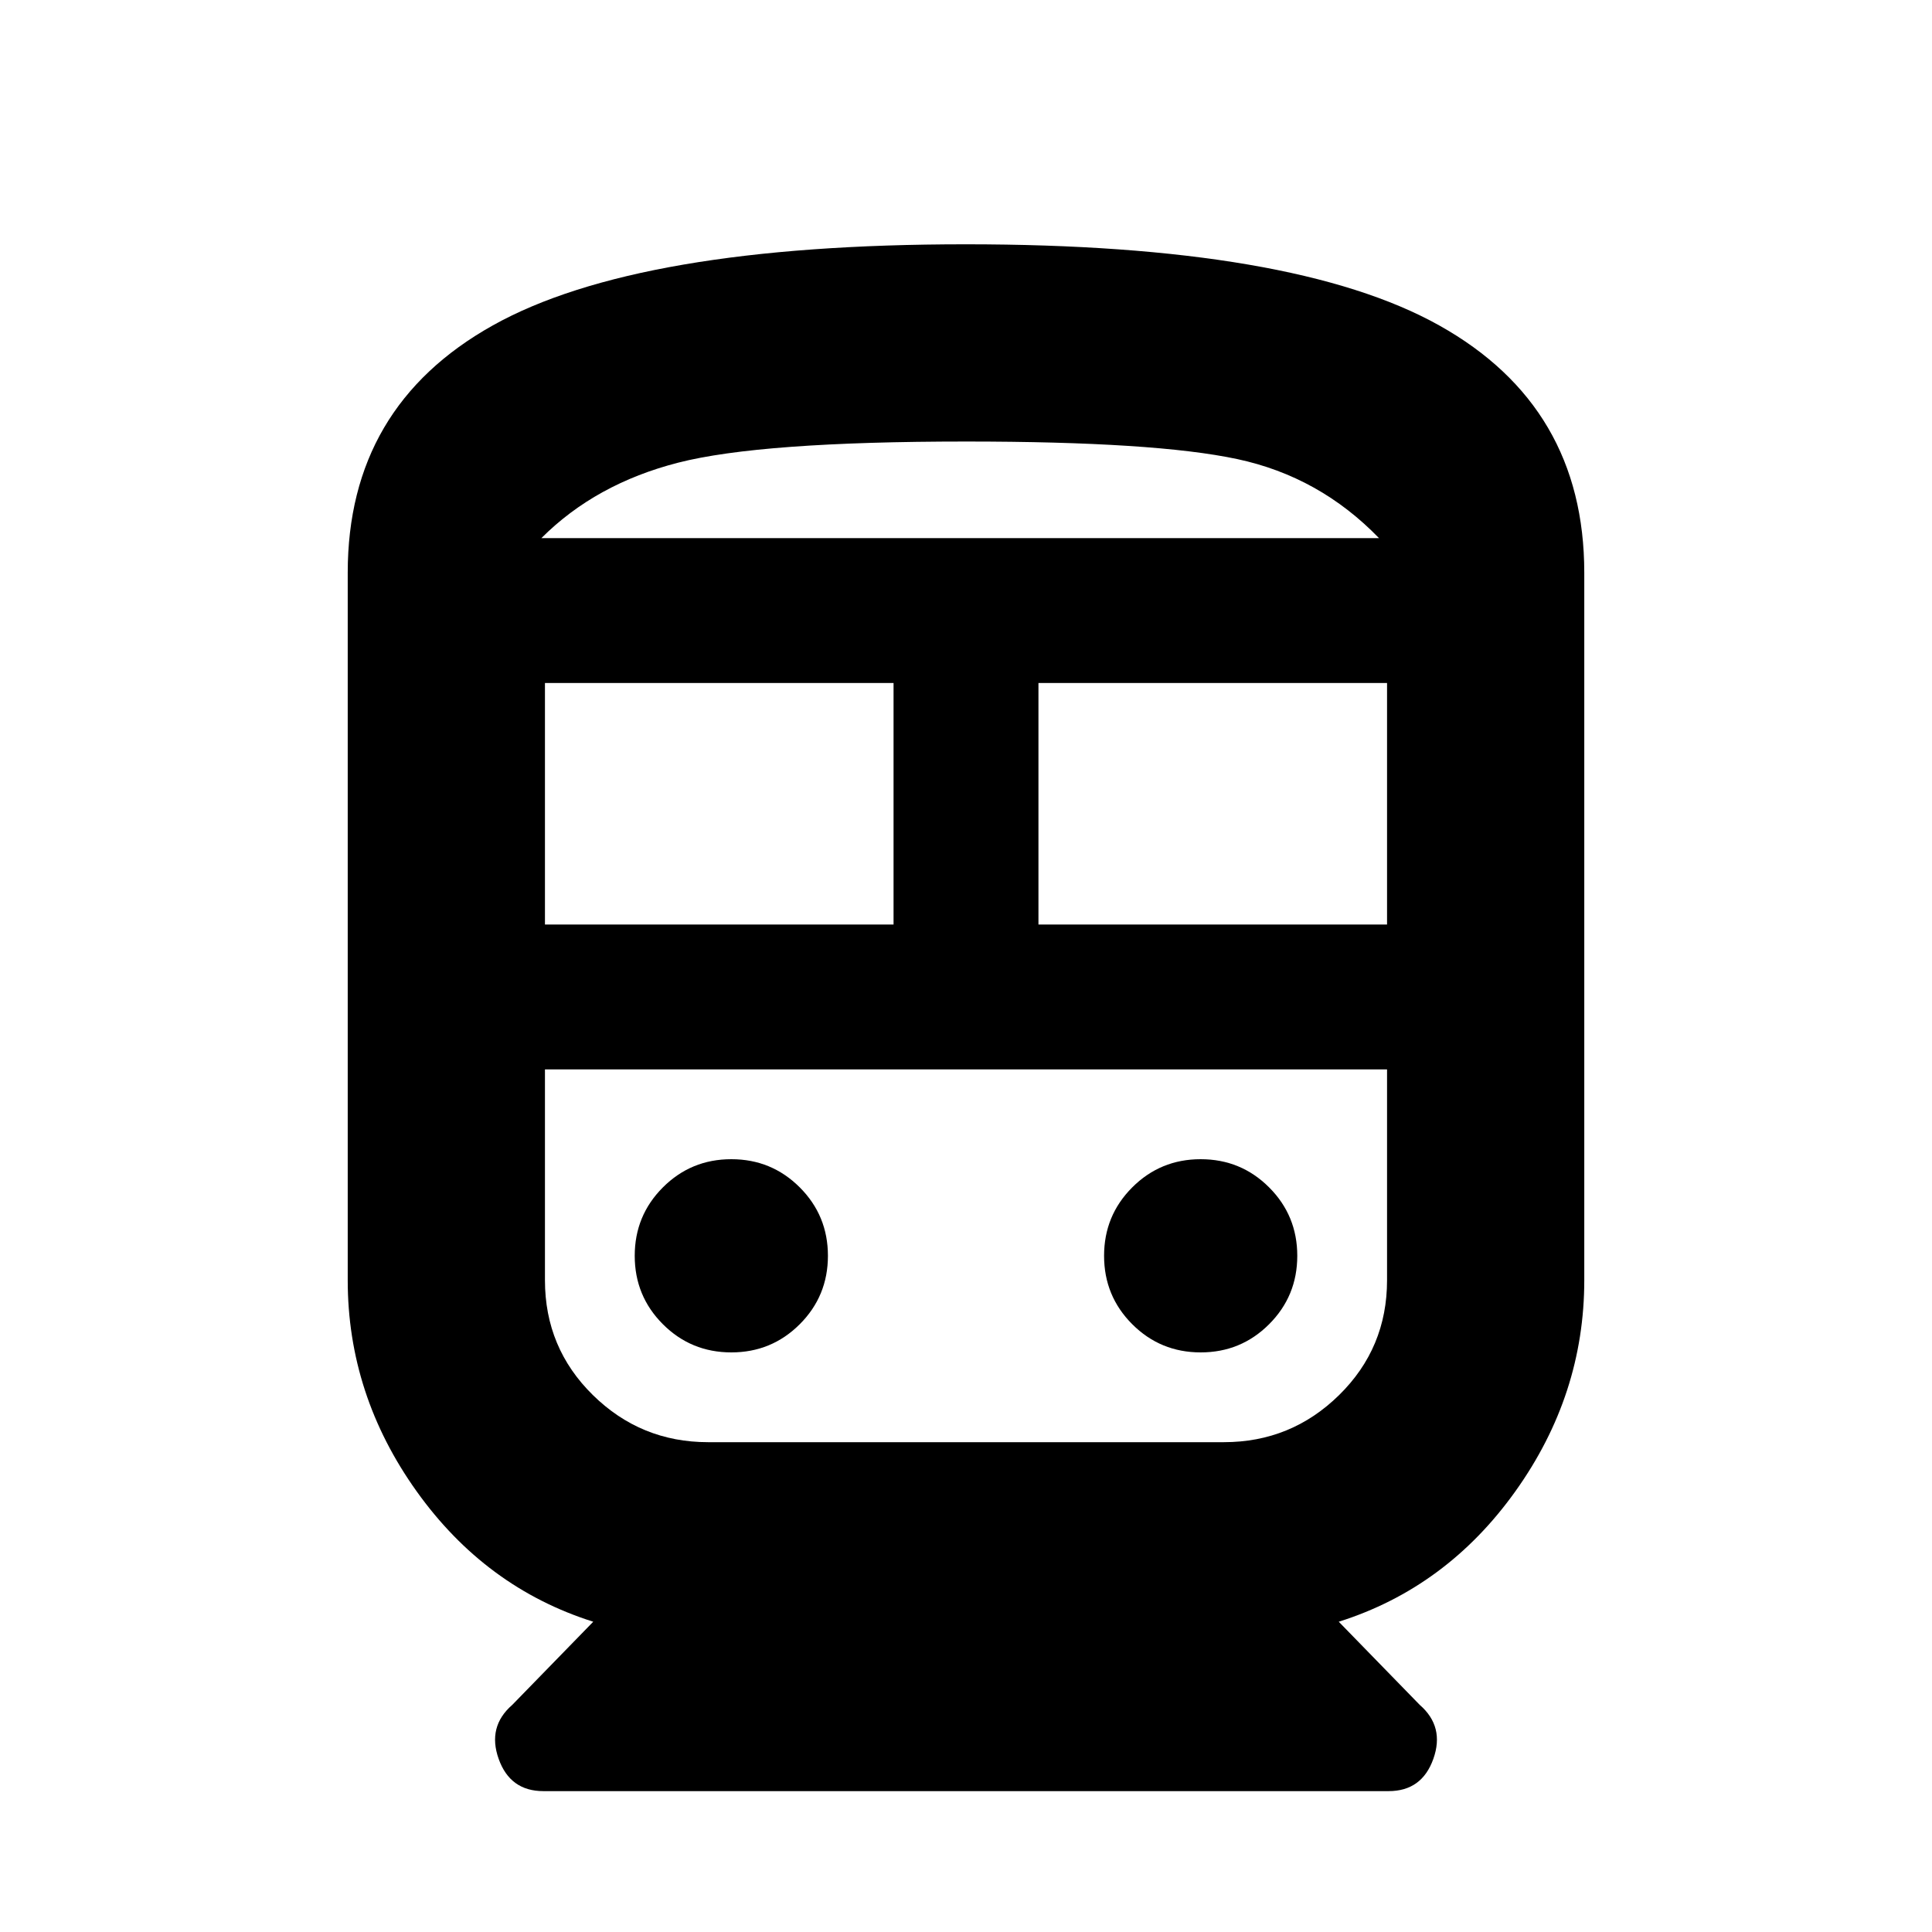 <svg xmlns="http://www.w3.org/2000/svg" height="20" viewBox="0 -960 960 960" width="20"><path d="M294.782-154.173Q241.216-171.087 206.999-219t-34.217-104.87v-351.521q0-82.61 72.087-122.914 72.087-40.305 234.97-40.305 163.205 0 235.292 40.305 72.087 40.304 72.087 122.914v351.521q0 56.957-34.217 104.87-34.217 47.913-87.783 64.827l40.226 41.304q12.47 10.826 6.774 26.848-5.695 16.022-22.217 16.022H269.999q-16.522 0-22.217-16.022-5.696-16.022 6.774-26.848l40.226-41.304Zm-23.999-346.436H444v-120H270.783v120Zm355.39 72h-355.39 418.434-63.044Zm-110.173-72h173.217v-120H516v120ZM363.391-288q20 0 34-14t14-34q0-20-14-34t-34-14q-20 0-34 14t-14 34q0 20 14 34t34 14Zm233.218 0q20 0 34-14t14-34q0-20-14-34t-34-14q-20 0-34 14t-14 34q0 20 14 34t34 14Zm-244.782 44.609h256.346q33.392 0 57.218-23.403 23.826-23.402 23.826-57.076v-104.739H270.783v104.739q0 33.674 23.826 57.076 23.826 23.403 57.218 23.403ZM480-740.609q-102 0-143 10.5t-68 37.5h416.217q-29.565-30.565-70.456-39.282-40.891-8.718-134.761-8.718Zm.448 48h204.769H269h211.448Z"/></svg>